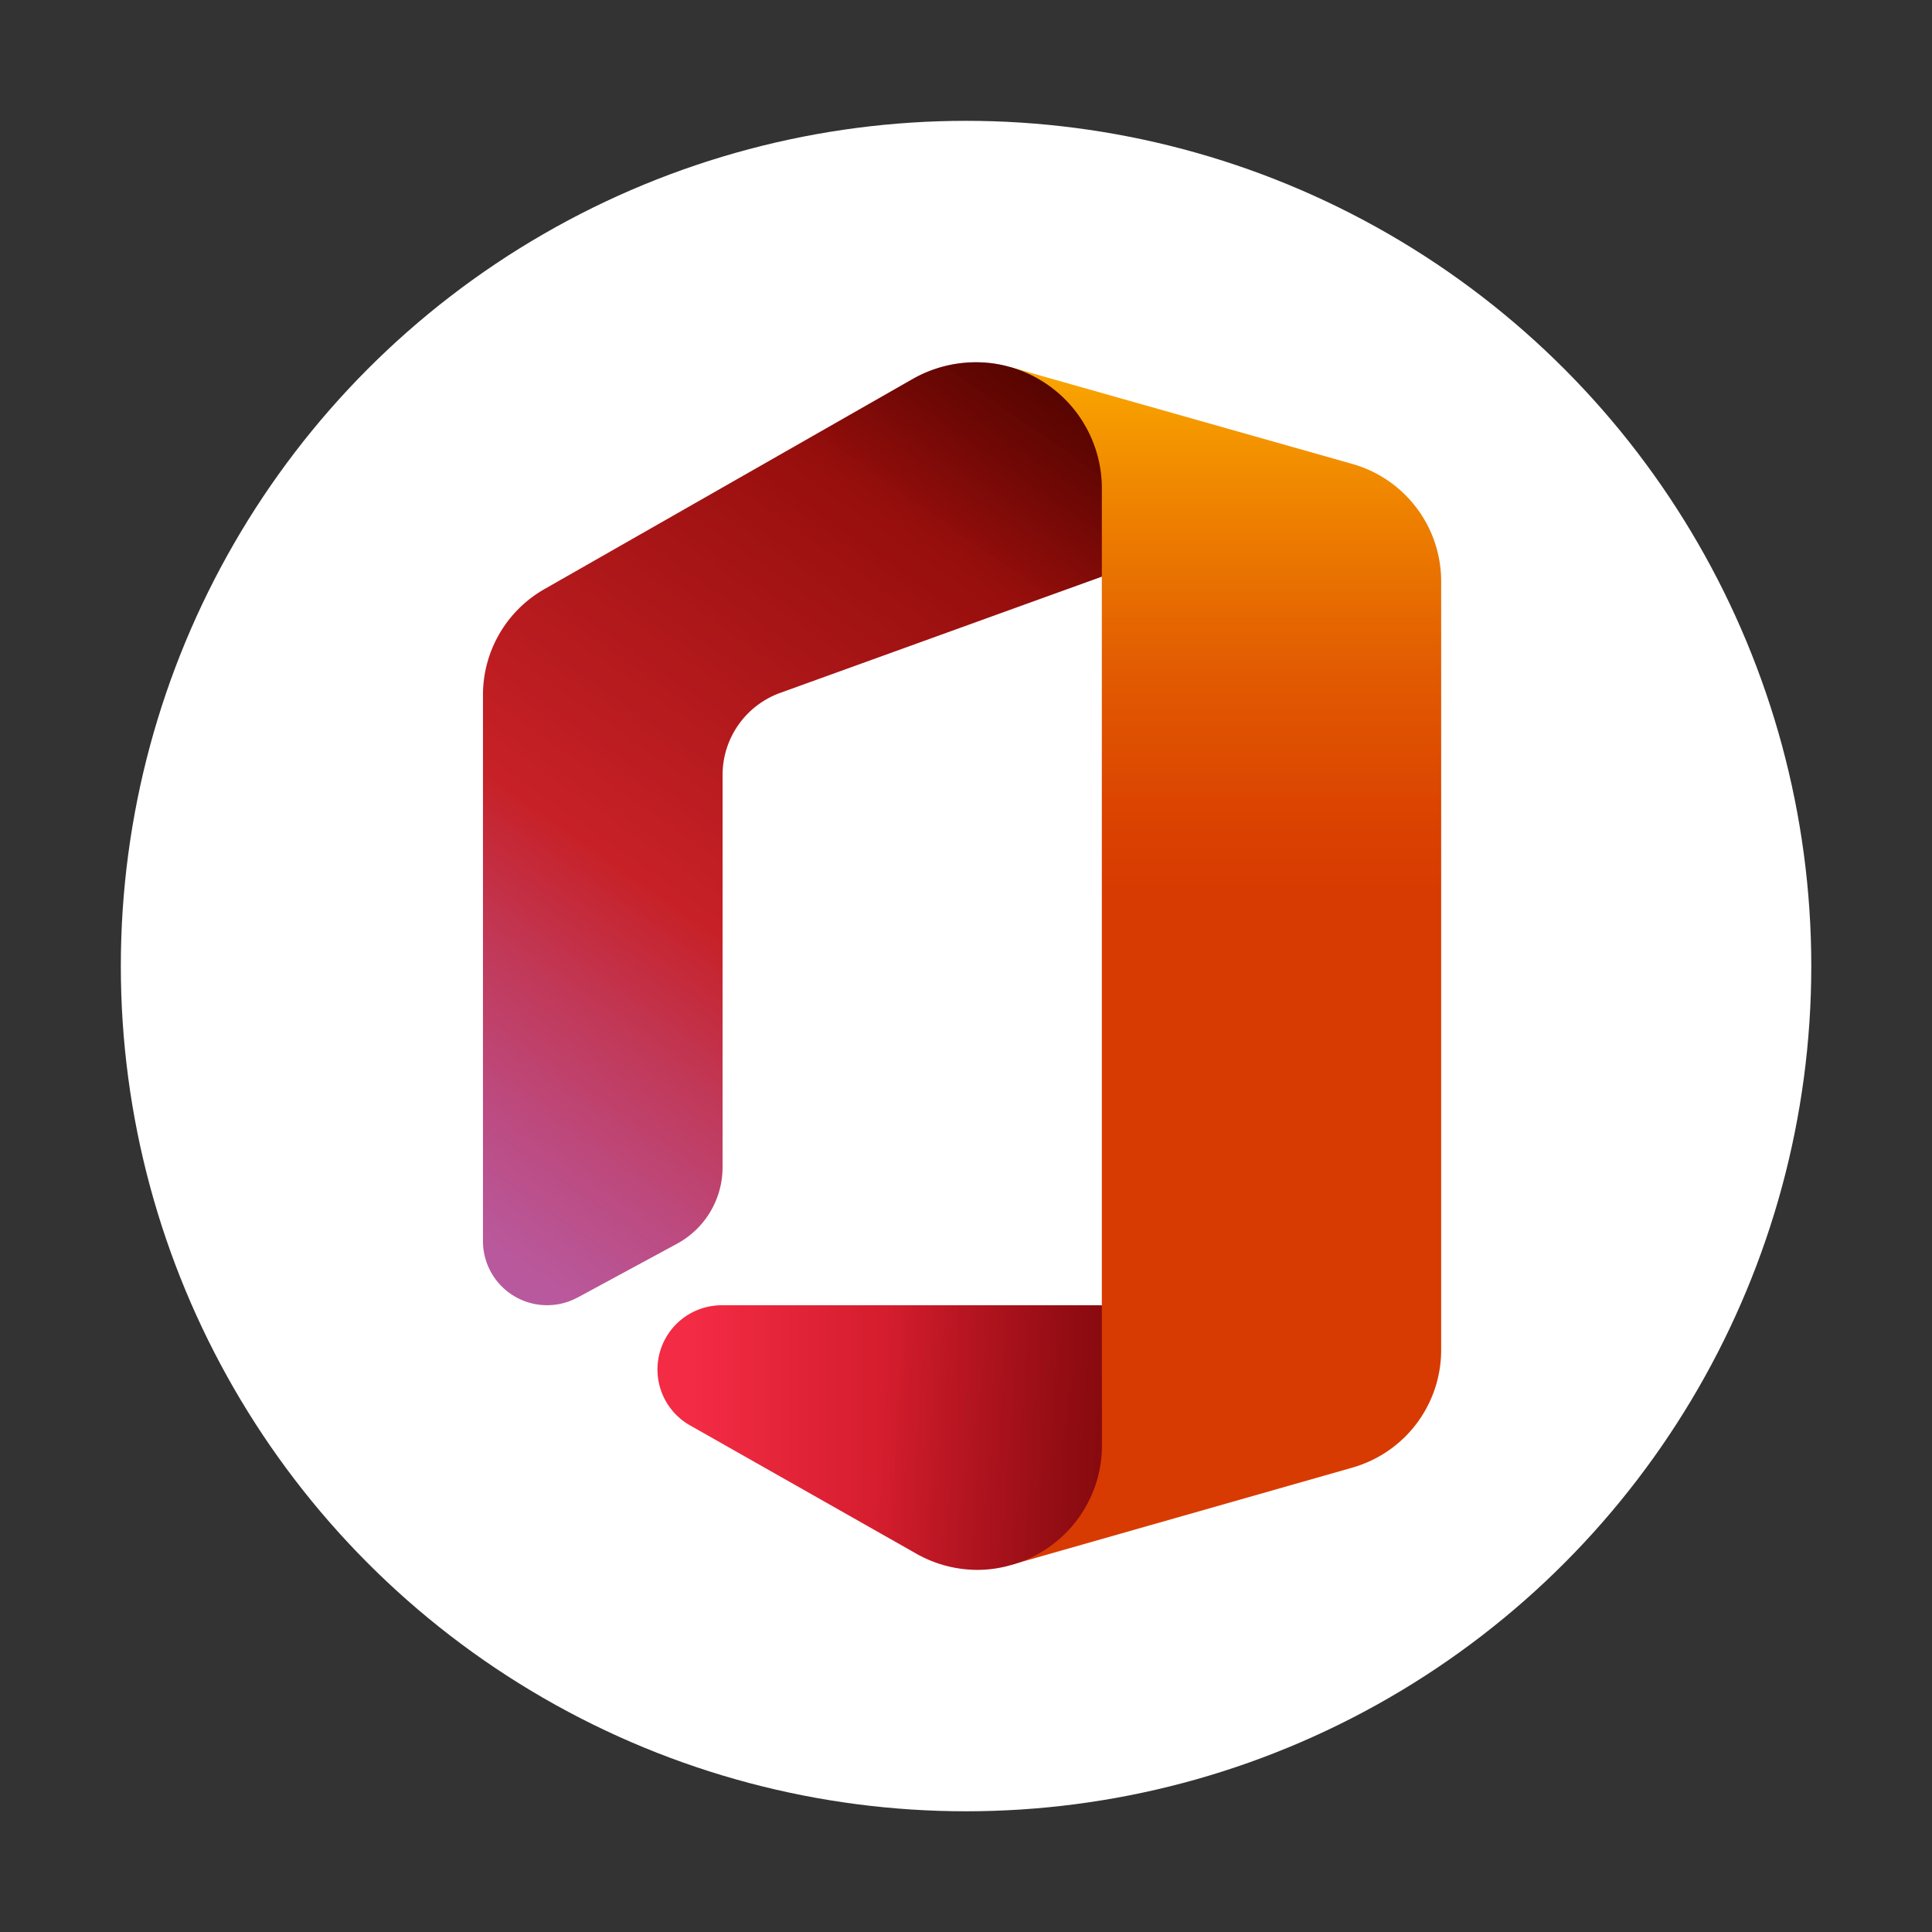 <?xml version="1.0" encoding="UTF-8" standalone="no"?>
<!-- Created with Inkscape (http://www.inkscape.org/) -->

<svg
   width="64"
   height="64"
   viewBox="0 0 16.933 16.933"
   version="1.1"
   id="svg5"
   inkscape:version="1.1.1 (3bf5ae0d25, 2021-09-20, custom)"
   sodipodi:docname="ms-office.svg"
   xmlns:inkscape="http://www.inkscape.org/namespaces/inkscape"
   xmlns:sodipodi="http://sodipodi.sourceforge.net/DTD/sodipodi-0.dtd"
   xmlns:xlink="http://www.w3.org/1999/xlink"
   xmlns="http://www.w3.org/2000/svg"
   xmlns:svg="http://www.w3.org/2000/svg">
  <rect x="0" y="0" width="16.933" height="16.933" fill="#333333" stroke="none"/>
  <sodipodi:namedview
     id="namedview7"
     pagecolor="#ffffff"
     bordercolor="#666666"
     borderopacity="1.0"
     inkscape:pageshadow="2"
     inkscape:pageopacity="0.0"
     inkscape:pagecheckerboard="0"
     inkscape:document-units="px"
     showgrid="true"
     units="px"
     height="48px"
     inkscape:zoom="12.484375"
     inkscape:cx="32.04005"
     inkscape:cy="32"
     inkscape:window-width="1920"
     inkscape:window-height="1019"
     inkscape:window-x="0"
     inkscape:window-y="0"
     inkscape:window-maximized="1"
     inkscape:current-layer="svg5"
     inkscape:lockguides="true" />
  <defs
     id="defs2">
    <linearGradient
       inkscape:collect="always"
       xlink:href="#linear-gradient"
       id="linearGradient1303"
       gradientUnits="userSpaceOnUse"
       x1="45.2"
       y1="-1.42"
       x2="45.2"
       y2="57.8"
       gradientTransform="matrix(0.175,0,0,0.175,2.834,2.867)" />
    <linearGradient
       id="linear-gradient"
       x1="45.2"
       y1="-1.42"
       x2="45.2"
       y2="57.8"
       gradientUnits="userSpaceOnUse">
      <stop
         offset="0"
         stop-color="#ffb900"
         id="stop1292" />
      <stop
         offset="0.17"
         stop-color="#ef8400"
         id="stop1294" />
      <stop
         offset="0.31"
         stop-color="#e25c01"
         id="stop1296" />
      <stop
         offset="0.43"
         stop-color="#db4401"
         id="stop1298" />
      <stop
         offset="0.5"
         stop-color="#d83b01"
         id="stop1300" />
    </linearGradient>
    <linearGradient
       id="linear-gradient-2"
       x1="34.52"
       y1="0.67"
       x2="3.16"
       y2="45.45"
       gradientUnits="userSpaceOnUse"
       gradientTransform="matrix(0.175,0,0,0.175,2.834,2.867)">
      <stop
         offset="0"
         stop-color="#800600"
         id="stop15" />
      <stop
         offset="0.6"
         stop-color="#c72127"
         id="stop17" />
      <stop
         offset="0.73"
         stop-color="#c13959"
         id="stop19" />
      <stop
         offset="0.85"
         stop-color="#bc4b81"
         id="stop21" />
      <stop
         offset="0.94"
         stop-color="#b95799"
         id="stop23" />
      <stop
         offset="1"
         stop-color="#b85ba2"
         id="stop25" />
    </linearGradient>
    <linearGradient
       id="linear-gradient-3"
       x1="18.5"
       y1="55.63"
       x2="59.44"
       y2="55.63"
       gradientUnits="userSpaceOnUse"
       gradientTransform="matrix(0.175,0,0,0.175,2.834,2.867)">
      <stop
         offset="0"
         stop-color="#f32b44"
         id="stop28" />
      <stop
         offset="0.6"
         stop-color="#a4070a"
         id="stop30" />
    </linearGradient>
    <linearGradient
       id="linear-gradient-4"
       x1="35.16"
       y1="-0.24"
       x2="28.52"
       y2="9.24"
       gradientUnits="userSpaceOnUse"
       gradientTransform="matrix(0.175,0,0,0.175,2.834,2.867)">
      <stop
         offset="0"
         stop-opacity="0.4"
         id="stop33" />
      <stop
         offset="1"
         stop-opacity="0"
         id="stop35" />
    </linearGradient>
    <linearGradient
       id="linear-gradient-5"
       x1="46.32"
       y1="56.55"
       x2="27.99"
       y2="54.95"
       gradientUnits="userSpaceOnUse"
       gradientTransform="matrix(0.175,0,0,0.175,2.834,2.867)">
      <stop
         offset="0"
         stop-opacity="0.4"
         id="stop38" />
      <stop
         offset="1"
         stop-opacity="0"
         id="stop40" />
    </linearGradient>
  </defs>
  <circle
     style="fill:#ffffff;stroke-width:0.529;stroke-linecap:round;stroke-linejoin:round;stroke-dasharray:6.35, 0.529"
     id="path957"
     cx="8.467"
     cy="8.467"
     r="7.408" />
  <path
     class="cls-6"
     d="m 8.854,3.217 0.803,1.837 v 6.386 l -0.791,2.274 2.99,-0.852 a 1.071,1.071 0 0 0 0.775,-1.027 V 5.096 A 1.069,1.069 0 0 0 11.855,4.067 Z"
     id="path59"
     style="isolation:isolate;fill:url(#linearGradient1303);fill-opacity:1;stroke-width:0.175" />
  <path
     class="cls-7"
     d="M 5.063,11.372 5.937,10.899 A 0.763,0.763 0 0 0 6.333,10.229 V 6.791 A 0.765,0.765 0 0 1 6.835,6.074 L 9.657,5.054 V 4.279 a 1.106,1.106 0 0 0 -0.803,-1.062 1.081,1.081 0 0 0 -0.303,-0.042 v 0 A 1.121,1.121 0 0 0 8.002,3.32 L 4.772,5.163 A 1.067,1.067 0 0 0 4.233,6.09 v 4.787 a 0.562,0.562 0 0 0 0.829,0.495 z"
     id="path61"
     style="isolation:isolate;fill:url(#linear-gradient-2);stroke-width:0.175" />
  <path
     class="cls-8"
     d="M 9.657,11.44 H 6.321 a 0.563,0.563 0 0 0 -0.278,1.05 l 1.988,1.127 a 1.085,1.085 0 0 0 0.537,0.142 v 0 a 1.05,1.05 0 0 0 0.299,-0.044 1.088,1.088 0 0 0 0.791,-1.05 z"
     id="path63"
     style="isolation:isolate;fill:url(#linear-gradient-3);stroke-width:0.175" />
  <path
     class="cls-9"
     d="M 5.063,11.372 5.937,10.899 A 0.763,0.763 0 0 0 6.333,10.229 V 6.791 A 0.765,0.765 0 0 1 6.835,6.074 L 9.657,5.054 V 4.279 a 1.106,1.106 0 0 0 -0.803,-1.062 1.081,1.081 0 0 0 -0.303,-0.042 v 0 A 1.121,1.121 0 0 0 8.002,3.32 L 4.772,5.163 A 1.067,1.067 0 0 0 4.233,6.09 v 4.787 a 0.562,0.562 0 0 0 0.829,0.495 z"
     id="path65"
     style="isolation:isolate;fill:url(#linear-gradient-4);stroke-width:0.175" />
  <path
     class="cls-10"
     d="M 9.657,11.44 H 6.321 a 0.563,0.563 0 0 0 -0.278,1.05 l 1.988,1.127 a 1.085,1.085 0 0 0 0.537,0.142 v 0 a 1.05,1.05 0 0 0 0.299,-0.044 1.088,1.088 0 0 0 0.791,-1.05 z"
     id="path67"
     style="isolation:isolate;fill:url(#linear-gradient-5);stroke-width:0.175" />
</svg>
